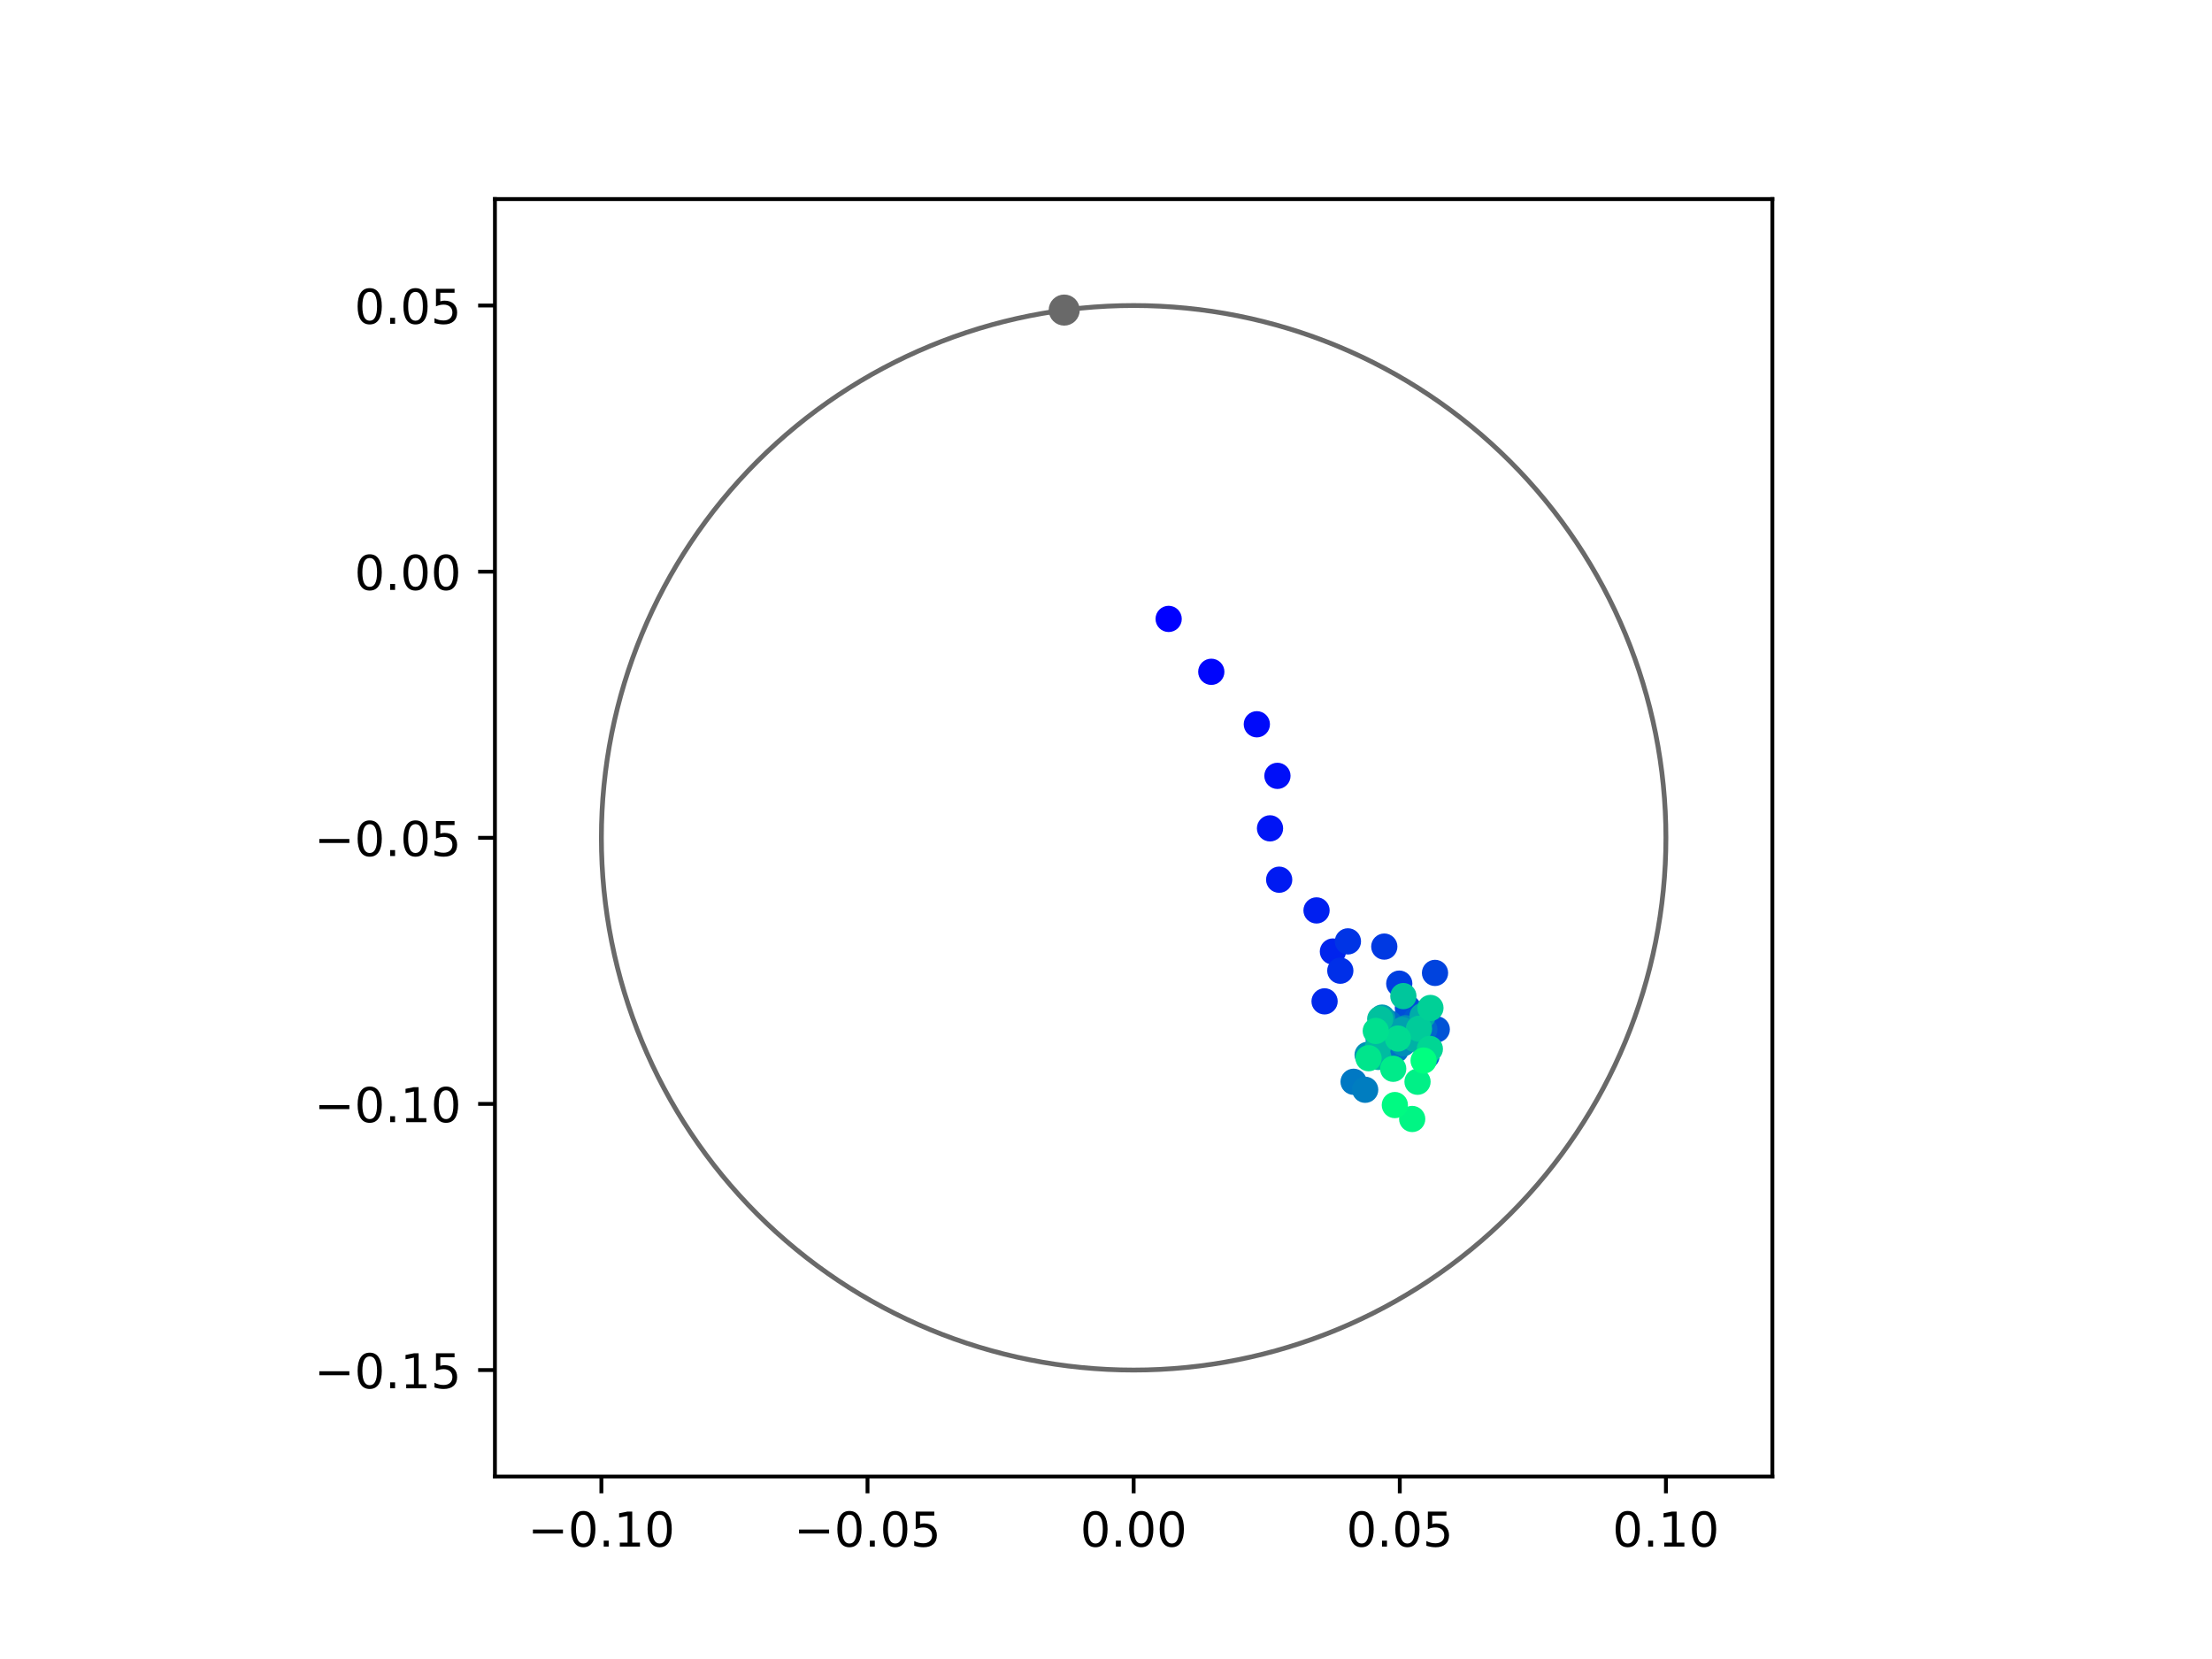 <?xml version="1.0" encoding="utf-8" standalone="no"?>
<!DOCTYPE svg PUBLIC "-//W3C//DTD SVG 1.1//EN"
  "http://www.w3.org/Graphics/SVG/1.1/DTD/svg11.dtd">
<!-- Created with matplotlib (https://matplotlib.org/) -->
<svg height="345.6pt" version="1.1" viewBox="0 0 460.8 345.6" width="460.8pt" xmlns="http://www.w3.org/2000/svg" xmlns:xlink="http://www.w3.org/1999/xlink">
 <defs>
  <style type="text/css">
*{stroke-linecap:butt;stroke-linejoin:round;}
  </style>
 </defs>
 <g id="figure_1">
  <g id="patch_1">
   <path d="M 0 345.6 
L 460.8 345.6 
L 460.8 0 
L 0 0 
z
" style="fill:#ffffff;"/>
  </g>
  <g id="axes_1">
   <g id="patch_2">
    <path d="M 103.104 307.584 
L 369.216 307.584 
L 369.216 41.472 
L 103.104 41.472 
z
" style="fill:#ffffff;"/>
   </g>
   <g id="PathCollection_1">
    <defs>
     <path d="M 0 2.236 
C 0.593 2.236 1.162 2 1.581 1.581 
C 2 1.162 2.236 0.593 2.236 0 
C 2.236 -0.593 2 -1.162 1.581 -1.581 
C 1.162 -2 0.593 -2.236 0 -2.236 
C -0.593 -2.236 -1.162 -2 -1.581 -1.581 
C -2 -1.162 -2.236 -0.593 -2.236 0 
C -2.236 0.593 -2 1.162 -1.581 1.581 
C -1.162 2 -0.593 2.236 0 2.236 
z
" id="C0_0_5c5883ed01"/>
    </defs>
    <g clip-path="url(#p6a3cb1d04c)">
     <use style="fill:#0000ff;stroke:#0000ff;" x="243.452" xlink:href="#C0_0_5c5883ed01" y="128.931"/>
    </g>
    <g clip-path="url(#p6a3cb1d04c)">
     <use style="fill:#0005fc;stroke:#0005fc;" x="252.335" xlink:href="#C0_0_5c5883ed01" y="139.948"/>
    </g>
    <g clip-path="url(#p6a3cb1d04c)">
     <use style="fill:#000afa;stroke:#000afa;" x="261.822" xlink:href="#C0_0_5c5883ed01" y="150.878"/>
    </g>
    <g clip-path="url(#p6a3cb1d04c)">
     <use style="fill:#000ff8;stroke:#000ff8;" x="266.112" xlink:href="#C0_0_5c5883ed01" y="161.625"/>
    </g>
    <g clip-path="url(#p6a3cb1d04c)">
     <use style="fill:#0014f5;stroke:#0014f5;" x="264.567" xlink:href="#C0_0_5c5883ed01" y="172.562"/>
    </g>
    <g clip-path="url(#p6a3cb1d04c)">
     <use style="fill:#001af2;stroke:#001af2;" x="266.475" xlink:href="#C0_0_5c5883ed01" y="183.258"/>
    </g>
    <g clip-path="url(#p6a3cb1d04c)">
     <use style="fill:#001ff0;stroke:#001ff0;" x="274.258" xlink:href="#C0_0_5c5883ed01" y="189.657"/>
    </g>
    <g clip-path="url(#p6a3cb1d04c)">
     <use style="fill:#0024ed;stroke:#0024ed;" x="277.668" xlink:href="#C0_0_5c5883ed01" y="198.22"/>
    </g>
    <g clip-path="url(#p6a3cb1d04c)">
     <use style="fill:#0029eb;stroke:#0029eb;" x="275.933" xlink:href="#C0_0_5c5883ed01" y="208.6"/>
    </g>
    <g clip-path="url(#p6a3cb1d04c)">
     <use style="fill:#002fe8;stroke:#002fe8;" x="279.211" xlink:href="#C0_0_5c5883ed01" y="202.217"/>
    </g>
    <g clip-path="url(#p6a3cb1d04c)">
     <use style="fill:#0034e5;stroke:#0034e5;" x="280.795" xlink:href="#C0_0_5c5883ed01" y="196.108"/>
    </g>
    <g clip-path="url(#p6a3cb1d04c)">
     <use style="fill:#0039e2;stroke:#0039e2;" x="288.372" xlink:href="#C0_0_5c5883ed01" y="197.194"/>
    </g>
    <g clip-path="url(#p6a3cb1d04c)">
     <use style="fill:#003ee0;stroke:#003ee0;" x="291.491" xlink:href="#C0_0_5c5883ed01" y="204.911"/>
    </g>
    <g clip-path="url(#p6a3cb1d04c)">
     <use style="fill:#0043de;stroke:#0043de;" x="298.941" xlink:href="#C0_0_5c5883ed01" y="202.677"/>
    </g>
    <g clip-path="url(#p6a3cb1d04c)">
     <use style="fill:#0049db;stroke:#0049db;" x="294.691" xlink:href="#C0_0_5c5883ed01" y="211.691"/>
    </g>
    <g clip-path="url(#p6a3cb1d04c)">
     <use style="fill:#004ed8;stroke:#004ed8;" x="293.29" xlink:href="#C0_0_5c5883ed01" y="209.983"/>
    </g>
    <g clip-path="url(#p6a3cb1d04c)">
     <use style="fill:#0053d6;stroke:#0053d6;" x="299.305" xlink:href="#C0_0_5c5883ed01" y="214.44"/>
    </g>
    <g clip-path="url(#p6a3cb1d04c)">
     <use style="fill:#0058d3;stroke:#0058d3;" x="295.001" xlink:href="#C0_0_5c5883ed01" y="212.454"/>
    </g>
    <g clip-path="url(#p6a3cb1d04c)">
     <use style="fill:#005ed0;stroke:#005ed0;" x="297.178" xlink:href="#C0_0_5c5883ed01" y="219.997"/>
    </g>
    <g clip-path="url(#p6a3cb1d04c)">
     <use style="fill:#0063ce;stroke:#0063ce;" x="291.708" xlink:href="#C0_0_5c5883ed01" y="214.888"/>
    </g>
    <g clip-path="url(#p6a3cb1d04c)">
     <use style="fill:#0068cb;stroke:#0068cb;" x="296.707" xlink:href="#C0_0_5c5883ed01" y="214.45"/>
    </g>
    <g clip-path="url(#p6a3cb1d04c)">
     <use style="fill:#006dc8;stroke:#006dc8;" x="289.405" xlink:href="#C0_0_5c5883ed01" y="213.165"/>
    </g>
    <g clip-path="url(#p6a3cb1d04c)">
     <use style="fill:#0072c6;stroke:#0072c6;" x="290.755" xlink:href="#C0_0_5c5883ed01" y="218.734"/>
    </g>
    <g clip-path="url(#p6a3cb1d04c)">
     <use style="fill:#0078c3;stroke:#0078c3;" x="281.979" xlink:href="#C0_0_5c5883ed01" y="225.354"/>
    </g>
    <g clip-path="url(#p6a3cb1d04c)">
     <use style="fill:#007dc0;stroke:#007dc0;" x="284.39" xlink:href="#C0_0_5c5883ed01" y="227.021"/>
    </g>
    <g clip-path="url(#p6a3cb1d04c)">
     <use style="fill:#0082be;stroke:#0082be;" x="287.207" xlink:href="#C0_0_5c5883ed01" y="216.674"/>
    </g>
    <g clip-path="url(#p6a3cb1d04c)">
     <use style="fill:#0087bc;stroke:#0087bc;" x="292.759" xlink:href="#C0_0_5c5883ed01" y="214.196"/>
    </g>
    <g clip-path="url(#p6a3cb1d04c)">
     <use style="fill:#008db8;stroke:#008db8;" x="292.318" xlink:href="#C0_0_5c5883ed01" y="217.323"/>
    </g>
    <g clip-path="url(#p6a3cb1d04c)">
     <use style="fill:#0092b6;stroke:#0092b6;" x="284.896" xlink:href="#C0_0_5c5883ed01" y="219.744"/>
    </g>
    <g clip-path="url(#p6a3cb1d04c)">
     <use style="fill:#0097b3;stroke:#0097b3;" x="287.701" xlink:href="#C0_0_5c5883ed01" y="212.524"/>
    </g>
    <g clip-path="url(#p6a3cb1d04c)">
     <use style="fill:#009cb1;stroke:#009cb1;" x="287.914" xlink:href="#C0_0_5c5883ed01" y="211.988"/>
    </g>
    <g clip-path="url(#p6a3cb1d04c)">
     <use style="fill:#00a1ae;stroke:#00a1ae;" x="292.137" xlink:href="#C0_0_5c5883ed01" y="214.561"/>
    </g>
    <g clip-path="url(#p6a3cb1d04c)">
     <use style="fill:#00a7ac;stroke:#00a7ac;" x="297.173" xlink:href="#C0_0_5c5883ed01" y="219.441"/>
    </g>
    <g clip-path="url(#p6a3cb1d04c)">
     <use style="fill:#00aca9;stroke:#00aca9;" x="296.351" xlink:href="#C0_0_5c5883ed01" y="211.658"/>
    </g>
    <g clip-path="url(#p6a3cb1d04c)">
     <use style="fill:#00b1a6;stroke:#00b1a6;" x="294.606" xlink:href="#C0_0_5c5883ed01" y="216.386"/>
    </g>
    <g clip-path="url(#p6a3cb1d04c)">
     <use style="fill:#00b6a4;stroke:#00b6a4;" x="287.113" xlink:href="#C0_0_5c5883ed01" y="220.179"/>
    </g>
    <g clip-path="url(#p6a3cb1d04c)">
     <use style="fill:#00bca1;stroke:#00bca1;" x="287.01" xlink:href="#C0_0_5c5883ed01" y="218.265"/>
    </g>
    <g clip-path="url(#p6a3cb1d04c)">
     <use style="fill:#00c19e;stroke:#00c19e;" x="287.526" xlink:href="#C0_0_5c5883ed01" y="212.283"/>
    </g>
    <g clip-path="url(#p6a3cb1d04c)">
     <use style="fill:#00c69c;stroke:#00c69c;" x="292.346" xlink:href="#C0_0_5c5883ed01" y="207.505"/>
    </g>
    <g clip-path="url(#p6a3cb1d04c)">
     <use style="fill:#00cb9a;stroke:#00cb9a;" x="295.597" xlink:href="#C0_0_5c5883ed01" y="214.31"/>
    </g>
    <g clip-path="url(#p6a3cb1d04c)">
     <use style="fill:#00d097;stroke:#00d097;" x="297.984" xlink:href="#C0_0_5c5883ed01" y="209.976"/>
    </g>
    <g clip-path="url(#p6a3cb1d04c)">
     <use style="fill:#00d694;stroke:#00d694;" x="297.861" xlink:href="#C0_0_5c5883ed01" y="218.514"/>
    </g>
    <g clip-path="url(#p6a3cb1d04c)">
     <use style="fill:#00db92;stroke:#00db92;" x="291.218" xlink:href="#C0_0_5c5883ed01" y="216.349"/>
    </g>
    <g clip-path="url(#p6a3cb1d04c)">
     <use style="fill:#00e08f;stroke:#00e08f;" x="286.6" xlink:href="#C0_0_5c5883ed01" y="214.763"/>
    </g>
    <g clip-path="url(#p6a3cb1d04c)">
     <use style="fill:#00e58c;stroke:#00e58c;" x="285.099" xlink:href="#C0_0_5c5883ed01" y="220.441"/>
    </g>
    <g clip-path="url(#p6a3cb1d04c)">
     <use style="fill:#00eb8a;stroke:#00eb8a;" x="290.228" xlink:href="#C0_0_5c5883ed01" y="222.647"/>
    </g>
    <g clip-path="url(#p6a3cb1d04c)">
     <use style="fill:#00f087;stroke:#00f087;" x="295.295" xlink:href="#C0_0_5c5883ed01" y="225.347"/>
    </g>
    <g clip-path="url(#p6a3cb1d04c)">
     <use style="fill:#00f584;stroke:#00f584;" x="294.185" xlink:href="#C0_0_5c5883ed01" y="233.103"/>
    </g>
    <g clip-path="url(#p6a3cb1d04c)">
     <use style="fill:#00fa82;stroke:#00fa82;" x="290.571" xlink:href="#C0_0_5c5883ed01" y="230.205"/>
    </g>
    <g clip-path="url(#p6a3cb1d04c)">
     <use style="fill:#00ff80;stroke:#00ff80;" x="296.563" xlink:href="#C0_0_5c5883ed01" y="220.937"/>
    </g>
   </g>
   <g id="PathCollection_2">
    <defs>
     <path d="M 0 2.739 
C 0.726 2.739 1.423 2.45 1.936 1.936 
C 2.45 1.423 2.739 0.726 2.739 0 
C 2.739 -0.726 2.45 -1.423 1.936 -1.936 
C 1.423 -2.45 0.726 -2.739 0 -2.739 
C -0.726 -2.739 -1.423 -2.45 -1.936 -1.936 
C -2.45 -1.423 -2.739 -0.726 -2.739 0 
C -2.739 0.726 -2.45 1.423 -1.936 1.936 
C -1.423 2.45 -0.726 2.739 0 2.739 
z
" id="m0e59ab95e9" style="stroke:#696969;"/>
    </defs>
    <g clip-path="url(#p6a3cb1d04c)">
     <use style="fill:#696969;stroke:#696969;" x="221.696" xlink:href="#m0e59ab95e9" y="64.595"/>
    </g>
   </g>
   <g id="patch_3">
    <path clip-path="url(#p6a3cb1d04c)" d="M 236.16 285.408 
C 265.566 285.408 293.771 273.725 314.564 252.932 
C 335.357 232.139 347.04 203.934 347.04 174.528 
C 347.04 145.122 335.357 116.917 314.564 96.124 
C 293.771 75.331 265.566 63.648 236.16 63.648 
C 206.754 63.648 178.549 75.331 157.756 96.124 
C 136.963 116.917 125.28 145.122 125.28 174.528 
C 125.28 203.934 136.963 232.139 157.756 252.932 
C 178.549 273.725 206.754 285.408 236.16 285.408 
z
" style="fill:none;stroke:#696969;stroke-linejoin:miter;"/>
   </g>
   <g id="matplotlib.axis_1">
    <g id="xtick_1">
     <g id="line2d_1">
      <defs>
       <path d="M 0 0 
L 0 3.5 
" id="m7c2a711f9c" style="stroke:#000000;stroke-width:0.8;"/>
      </defs>
      <g>
       <use style="stroke:#000000;stroke-width:0.8;" x="125.28" xlink:href="#m7c2a711f9c" y="307.584"/>
      </g>
     </g>
     <g id="text_1">
      <!-- −0.10 -->
      <defs>
       <path d="M 10.594 35.5 
L 73.188 35.5 
L 73.188 27.203 
L 10.594 27.203 
z
" id="DejaVuSans-8722"/>
       <path d="M 31.781 66.406 
Q 24.172 66.406 20.328 58.906 
Q 16.5 51.422 16.5 36.375 
Q 16.5 21.391 20.328 13.891 
Q 24.172 6.391 31.781 6.391 
Q 39.453 6.391 43.281 13.891 
Q 47.125 21.391 47.125 36.375 
Q 47.125 51.422 43.281 58.906 
Q 39.453 66.406 31.781 66.406 
z
M 31.781 74.219 
Q 44.047 74.219 50.516 64.516 
Q 56.984 54.828 56.984 36.375 
Q 56.984 17.969 50.516 8.266 
Q 44.047 -1.422 31.781 -1.422 
Q 19.531 -1.422 13.062 8.266 
Q 6.594 17.969 6.594 36.375 
Q 6.594 54.828 13.062 64.516 
Q 19.531 74.219 31.781 74.219 
z
" id="DejaVuSans-48"/>
       <path d="M 10.688 12.406 
L 21 12.406 
L 21 0 
L 10.688 0 
z
" id="DejaVuSans-46"/>
       <path d="M 12.406 8.297 
L 28.516 8.297 
L 28.516 63.922 
L 10.984 60.406 
L 10.984 69.391 
L 28.422 72.906 
L 38.281 72.906 
L 38.281 8.297 
L 54.391 8.297 
L 54.391 0 
L 12.406 0 
z
" id="DejaVuSans-49"/>
      </defs>
      <g transform="translate(109.957 322.182)scale(0.1 -0.1)">
       <use xlink:href="#DejaVuSans-8722"/>
       <use x="83.789" xlink:href="#DejaVuSans-48"/>
       <use x="147.412" xlink:href="#DejaVuSans-46"/>
       <use x="179.199" xlink:href="#DejaVuSans-49"/>
       <use x="242.822" xlink:href="#DejaVuSans-48"/>
      </g>
     </g>
    </g>
    <g id="xtick_2">
     <g id="line2d_2">
      <g>
       <use style="stroke:#000000;stroke-width:0.8;" x="180.72" xlink:href="#m7c2a711f9c" y="307.584"/>
      </g>
     </g>
     <g id="text_2">
      <!-- −0.05 -->
      <defs>
       <path d="M 10.797 72.906 
L 49.516 72.906 
L 49.516 64.594 
L 19.828 64.594 
L 19.828 46.734 
Q 21.969 47.469 24.109 47.828 
Q 26.266 48.188 28.422 48.188 
Q 40.625 48.188 47.75 41.5 
Q 54.891 34.812 54.891 23.391 
Q 54.891 11.625 47.562 5.094 
Q 40.234 -1.422 26.906 -1.422 
Q 22.312 -1.422 17.547 -0.641 
Q 12.797 0.141 7.719 1.703 
L 7.719 11.625 
Q 12.109 9.234 16.797 8.062 
Q 21.484 6.891 26.703 6.891 
Q 35.156 6.891 40.078 11.328 
Q 45.016 15.766 45.016 23.391 
Q 45.016 31 40.078 35.438 
Q 35.156 39.891 26.703 39.891 
Q 22.75 39.891 18.812 39.016 
Q 14.891 38.141 10.797 36.281 
z
" id="DejaVuSans-53"/>
      </defs>
      <g transform="translate(165.397 322.182)scale(0.1 -0.1)">
       <use xlink:href="#DejaVuSans-8722"/>
       <use x="83.789" xlink:href="#DejaVuSans-48"/>
       <use x="147.412" xlink:href="#DejaVuSans-46"/>
       <use x="179.199" xlink:href="#DejaVuSans-48"/>
       <use x="242.822" xlink:href="#DejaVuSans-53"/>
      </g>
     </g>
    </g>
    <g id="xtick_3">
     <g id="line2d_3">
      <g>
       <use style="stroke:#000000;stroke-width:0.8;" x="236.16" xlink:href="#m7c2a711f9c" y="307.584"/>
      </g>
     </g>
     <g id="text_3">
      <!-- 0.00 -->
      <g transform="translate(225.027 322.182)scale(0.1 -0.1)">
       <use xlink:href="#DejaVuSans-48"/>
       <use x="63.623" xlink:href="#DejaVuSans-46"/>
       <use x="95.41" xlink:href="#DejaVuSans-48"/>
       <use x="159.033" xlink:href="#DejaVuSans-48"/>
      </g>
     </g>
    </g>
    <g id="xtick_4">
     <g id="line2d_4">
      <g>
       <use style="stroke:#000000;stroke-width:0.8;" x="291.6" xlink:href="#m7c2a711f9c" y="307.584"/>
      </g>
     </g>
     <g id="text_4">
      <!-- 0.05 -->
      <g transform="translate(280.467 322.182)scale(0.1 -0.1)">
       <use xlink:href="#DejaVuSans-48"/>
       <use x="63.623" xlink:href="#DejaVuSans-46"/>
       <use x="95.41" xlink:href="#DejaVuSans-48"/>
       <use x="159.033" xlink:href="#DejaVuSans-53"/>
      </g>
     </g>
    </g>
    <g id="xtick_5">
     <g id="line2d_5">
      <g>
       <use style="stroke:#000000;stroke-width:0.8;" x="347.04" xlink:href="#m7c2a711f9c" y="307.584"/>
      </g>
     </g>
     <g id="text_5">
      <!-- 0.10 -->
      <g transform="translate(335.907 322.182)scale(0.1 -0.1)">
       <use xlink:href="#DejaVuSans-48"/>
       <use x="63.623" xlink:href="#DejaVuSans-46"/>
       <use x="95.41" xlink:href="#DejaVuSans-49"/>
       <use x="159.033" xlink:href="#DejaVuSans-48"/>
      </g>
     </g>
    </g>
   </g>
   <g id="matplotlib.axis_2">
    <g id="ytick_1">
     <g id="line2d_6">
      <defs>
       <path d="M 0 0 
L -3.5 0 
" id="md95de64478" style="stroke:#000000;stroke-width:0.8;"/>
      </defs>
      <g>
       <use style="stroke:#000000;stroke-width:0.8;" x="103.104" xlink:href="#md95de64478" y="285.408"/>
      </g>
     </g>
     <g id="text_6">
      <!-- −0.15 -->
      <g transform="translate(65.459 289.207)scale(0.1 -0.1)">
       <use xlink:href="#DejaVuSans-8722"/>
       <use x="83.789" xlink:href="#DejaVuSans-48"/>
       <use x="147.412" xlink:href="#DejaVuSans-46"/>
       <use x="179.199" xlink:href="#DejaVuSans-49"/>
       <use x="242.822" xlink:href="#DejaVuSans-53"/>
      </g>
     </g>
    </g>
    <g id="ytick_2">
     <g id="line2d_7">
      <g>
       <use style="stroke:#000000;stroke-width:0.8;" x="103.104" xlink:href="#md95de64478" y="229.968"/>
      </g>
     </g>
     <g id="text_7">
      <!-- −0.10 -->
      <g transform="translate(65.459 233.767)scale(0.1 -0.1)">
       <use xlink:href="#DejaVuSans-8722"/>
       <use x="83.789" xlink:href="#DejaVuSans-48"/>
       <use x="147.412" xlink:href="#DejaVuSans-46"/>
       <use x="179.199" xlink:href="#DejaVuSans-49"/>
       <use x="242.822" xlink:href="#DejaVuSans-48"/>
      </g>
     </g>
    </g>
    <g id="ytick_3">
     <g id="line2d_8">
      <g>
       <use style="stroke:#000000;stroke-width:0.8;" x="103.104" xlink:href="#md95de64478" y="174.528"/>
      </g>
     </g>
     <g id="text_8">
      <!-- −0.05 -->
      <g transform="translate(65.459 178.327)scale(0.1 -0.1)">
       <use xlink:href="#DejaVuSans-8722"/>
       <use x="83.789" xlink:href="#DejaVuSans-48"/>
       <use x="147.412" xlink:href="#DejaVuSans-46"/>
       <use x="179.199" xlink:href="#DejaVuSans-48"/>
       <use x="242.822" xlink:href="#DejaVuSans-53"/>
      </g>
     </g>
    </g>
    <g id="ytick_4">
     <g id="line2d_9">
      <g>
       <use style="stroke:#000000;stroke-width:0.8;" x="103.104" xlink:href="#md95de64478" y="119.088"/>
      </g>
     </g>
     <g id="text_9">
      <!-- 0.00 -->
      <g transform="translate(73.838 122.887)scale(0.1 -0.1)">
       <use xlink:href="#DejaVuSans-48"/>
       <use x="63.623" xlink:href="#DejaVuSans-46"/>
       <use x="95.41" xlink:href="#DejaVuSans-48"/>
       <use x="159.033" xlink:href="#DejaVuSans-48"/>
      </g>
     </g>
    </g>
    <g id="ytick_5">
     <g id="line2d_10">
      <g>
       <use style="stroke:#000000;stroke-width:0.8;" x="103.104" xlink:href="#md95de64478" y="63.648"/>
      </g>
     </g>
     <g id="text_10">
      <!-- 0.05 -->
      <g transform="translate(73.838 67.447)scale(0.1 -0.1)">
       <use xlink:href="#DejaVuSans-48"/>
       <use x="63.623" xlink:href="#DejaVuSans-46"/>
       <use x="95.41" xlink:href="#DejaVuSans-48"/>
       <use x="159.033" xlink:href="#DejaVuSans-53"/>
      </g>
     </g>
    </g>
   </g>
   <g id="patch_4">
    <path d="M 103.104 307.584 
L 103.104 41.472 
" style="fill:none;stroke:#000000;stroke-linecap:square;stroke-linejoin:miter;stroke-width:0.8;"/>
   </g>
   <g id="patch_5">
    <path d="M 369.216 307.584 
L 369.216 41.472 
" style="fill:none;stroke:#000000;stroke-linecap:square;stroke-linejoin:miter;stroke-width:0.8;"/>
   </g>
   <g id="patch_6">
    <path d="M 103.104 307.584 
L 369.216 307.584 
" style="fill:none;stroke:#000000;stroke-linecap:square;stroke-linejoin:miter;stroke-width:0.8;"/>
   </g>
   <g id="patch_7">
    <path d="M 103.104 41.472 
L 369.216 41.472 
" style="fill:none;stroke:#000000;stroke-linecap:square;stroke-linejoin:miter;stroke-width:0.8;"/>
   </g>
  </g>
 </g>
 <defs>
  <clipPath id="p6a3cb1d04c">
   <rect height="266.112" width="266.112" x="103.104" y="41.472"/>
  </clipPath>
 </defs>
</svg>

